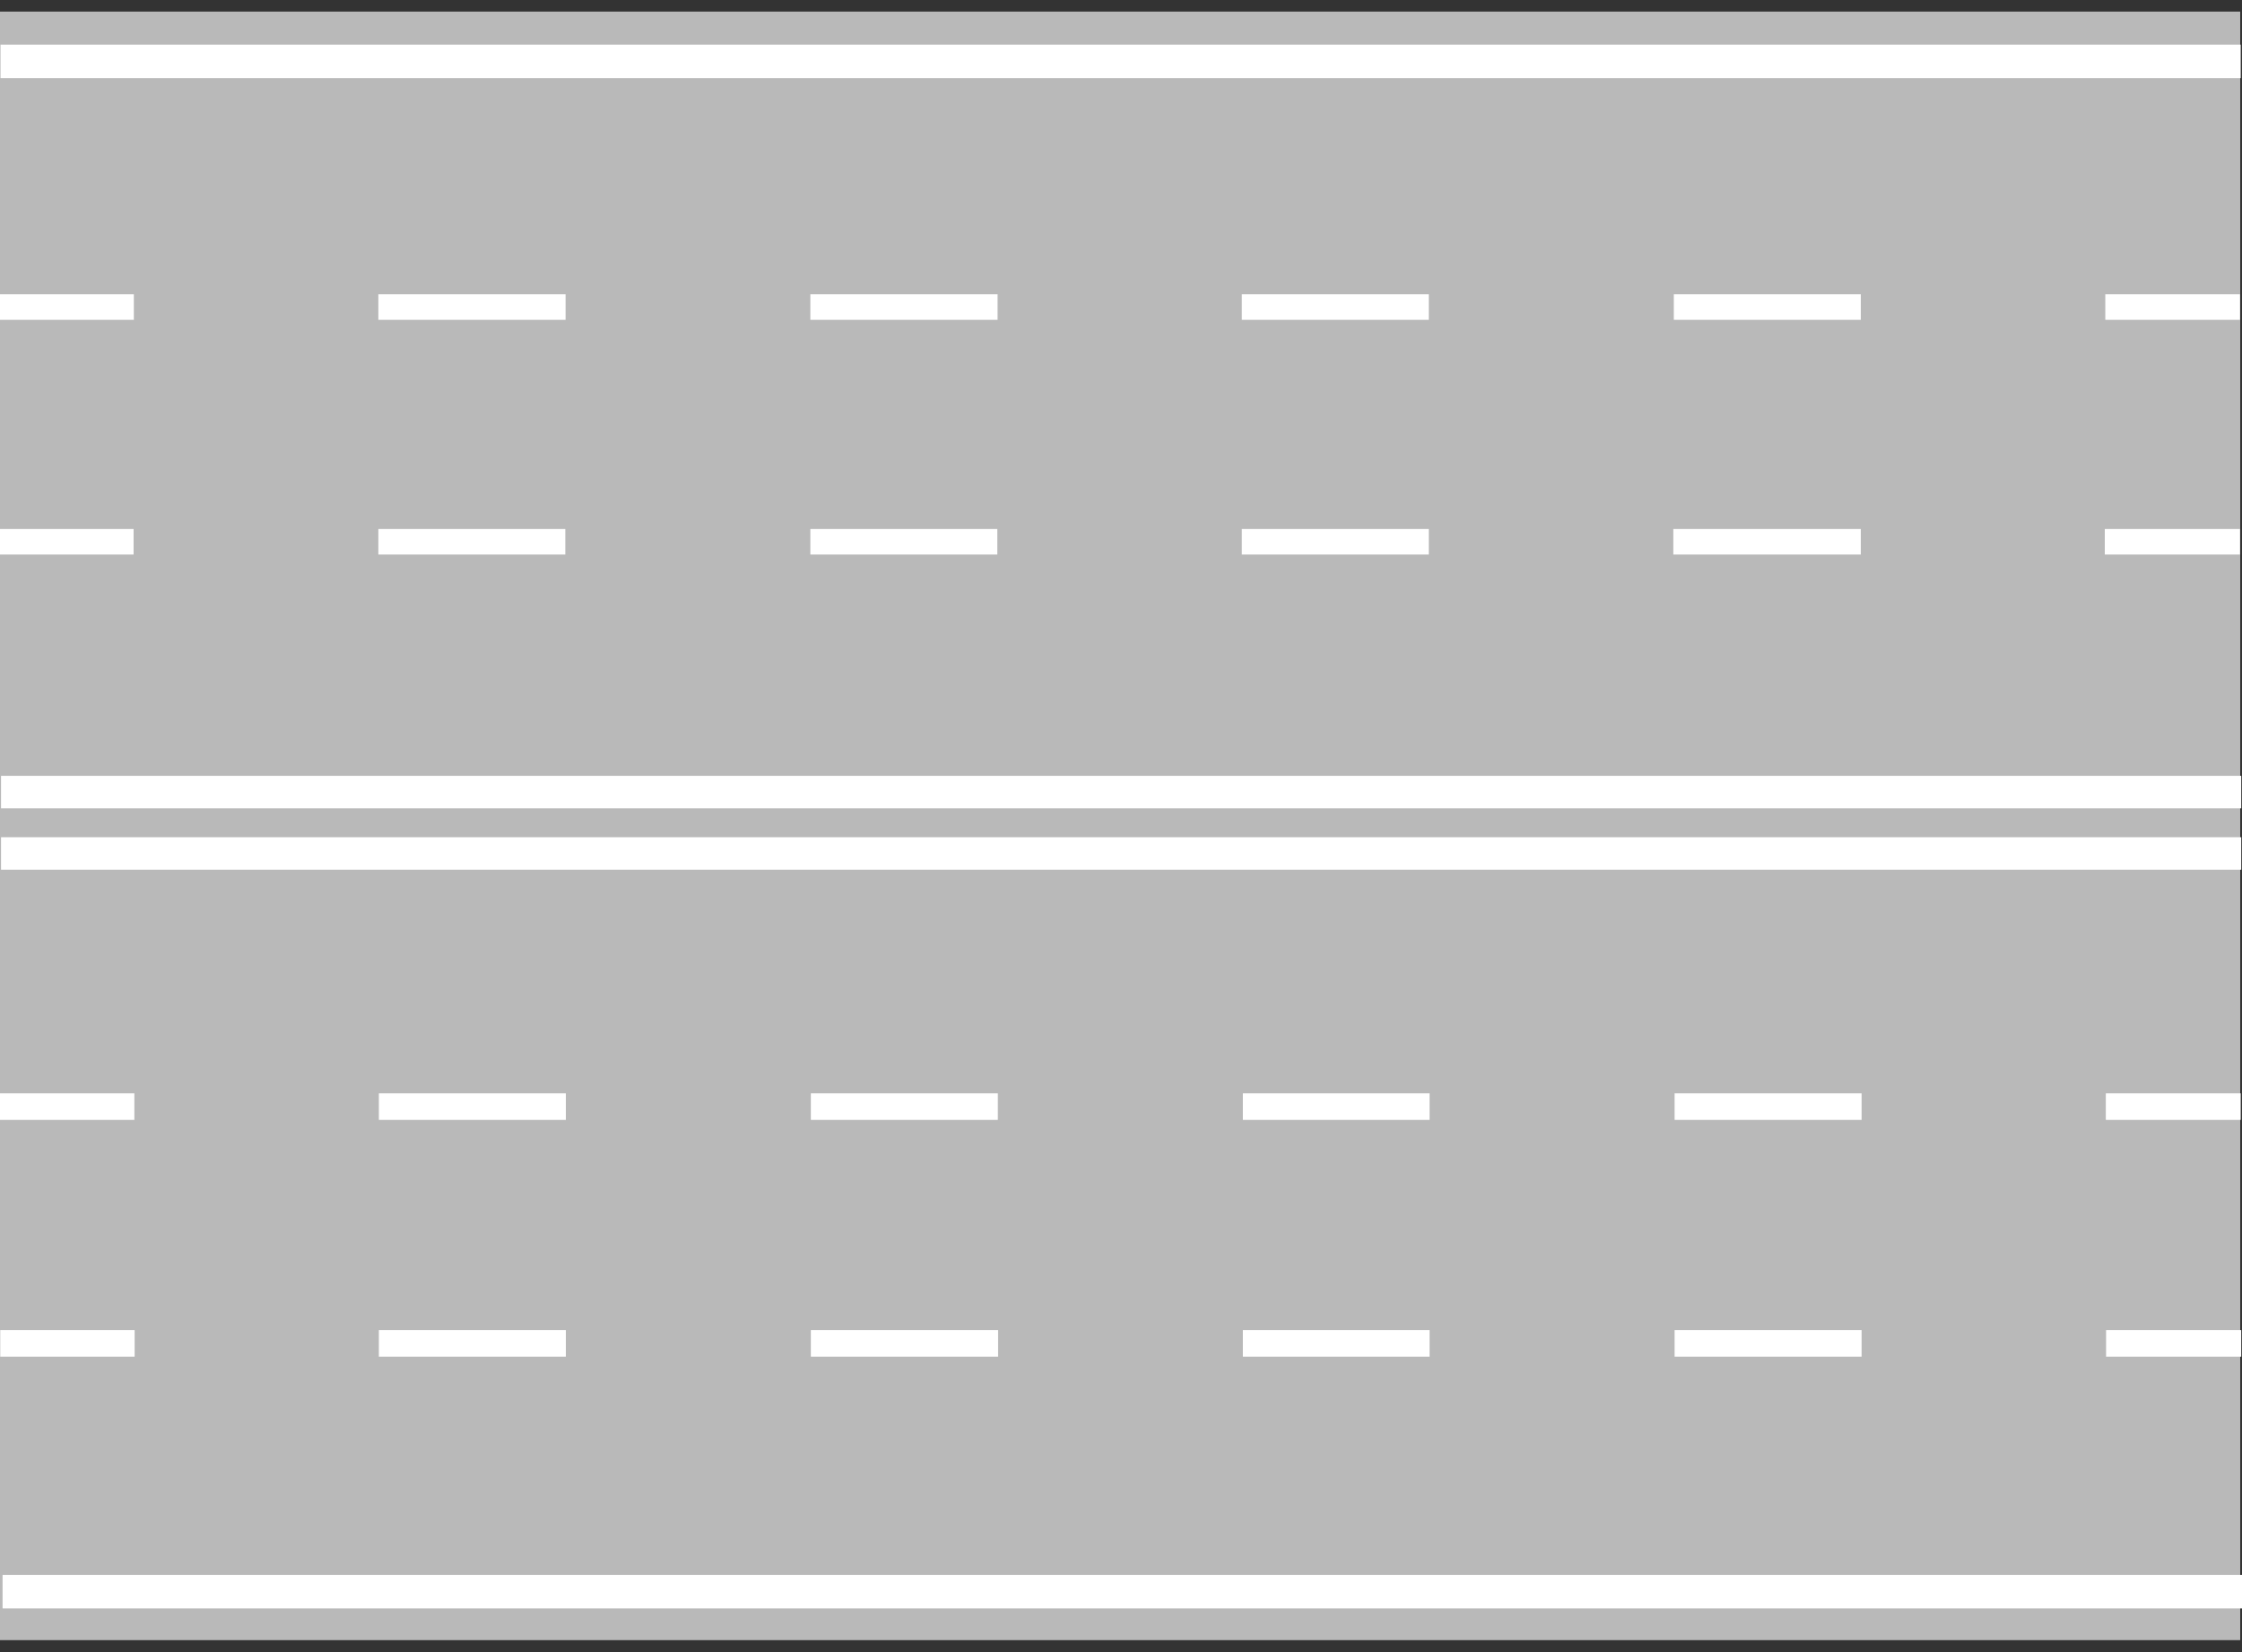<?xml version="1.0" encoding="utf-8"?>
<!-- Generator: Adobe Illustrator 19.2.0, SVG Export Plug-In . SVG Version: 6.00 Build 0)  -->
<svg version="1.1" id="Livello_1" xmlns="http://www.w3.org/2000/svg" xmlns:xlink="http://www.w3.org/1999/xlink" x="0px" y="0px"
	 viewBox="0 0 869.3 640.5" style="enable-background:new 0 0 869.3 640.5;" xml:space="preserve">
<rect x="0" y="0" width="869.3" height="640.5" fill="#333333" stroke="none"/>
<style type="text/css">
	.st0{fill:#B9B9B9;}
	.st1{fill:#FFFFFF;}
</style>
<g>
	<g>
		<polygon class="st0" points="0,4.5 868.6,4.5 868.6,635.9 0,635.9 		"/>
		<polygon class="st1" points="868.8,423.9 868.8,434.2 816.5,434.2 816.5,423.9 		"/>
		<polygon class="st1" points="649.3,423.9 721.8,423.9 721.8,434.2 649.3,434.2 		"/>
		<polygon class="st1" points="0,434.2 0,423.9 52.1,423.9 52.1,434.2 		"/>
		<polygon class="st1" points="146.9,423.9 219.4,423.9 219.4,434.2 146.9,434.2 		"/>
		<polygon class="st1" points="314.4,423.9 386.9,423.9 386.9,434.2 314.4,434.2 		"/>
		<polygon class="st1" points="481.9,423.9 554.3,423.9 554.3,434.2 481.9,434.2 		"/>
		<polygon class="st1" points="869,515.7 869,526 816.6,526 816.6,515.7 		"/>
		<polygon class="st1" points="649.3,515.7 721.8,515.7 721.8,526 649.3,526 		"/>
		<polygon class="st1" points="0.1,526 0.1,515.7 52.2,515.7 52.2,526 		"/>
		<polygon class="st1" points="146.9,515.7 219.4,515.7 219.4,526 146.9,526 		"/>
		<polygon class="st1" points="314.4,515.7 387,515.7 387,526 314.4,526 		"/>
		<polygon class="st1" points="481.9,515.7 554.3,515.7 554.3,526 481.9,526 		"/>
		<polygon class="st1" points="1,610.6 869.6,610.6 869.6,623.6 1,623.6 		"/>
		<polygon class="st1" points="0.2,17.3 868.8,17.3 868.8,30.3 0.2,30.3 		"/>
		<polygon class="st1" points="481.5,205.1 554,205.1 554,215 481.5,215 		"/>
		<polygon class="st1" points="314.2,205.1 386.7,205.1 386.7,215 314.2,215 		"/>
		<polygon class="st1" points="146.7,205.1 219.2,205.1 219.2,215 146.7,215 		"/>
		<polygon class="st1" points="-0.3,215 -0.3,205.1 51.8,205.1 51.8,215 		"/>
		<polygon class="st1" points="648.8,205.1 721.5,205.1 721.5,215 648.8,215 		"/>
		<polygon class="st1" points="868.5,205.1 868.5,215 816.1,215 816.1,205.1 		"/>
		<polygon class="st1" points="481.5,114.1 554,114.1 554,124 481.5,124 		"/>
		<polygon class="st1" points="314.2,114.1 386.8,114.1 386.8,124 314.2,124 		"/>
		<polygon class="st1" points="146.7,114.1 219.3,114.1 219.3,124 146.7,124 		"/>
		<polygon class="st1" points="-0.2,124 -0.2,114.1 51.9,114.1 51.9,124 		"/>
		<polygon class="st1" points="649,114.1 721.5,114.1 721.5,124 649,124 		"/>
		<polygon class="st1" points="868.5,114.1 868.5,124 816.3,124 816.3,114.1 		"/>
		<polygon class="st1" points="0.4,300.8 869,300.8 869,313.4 0.4,313.4 		"/>
		<polygon class="st1" points="0.4,324.6 869,324.6 869,337.2 0.4,337.2 		"/>
	</g>
</g>
</svg>
